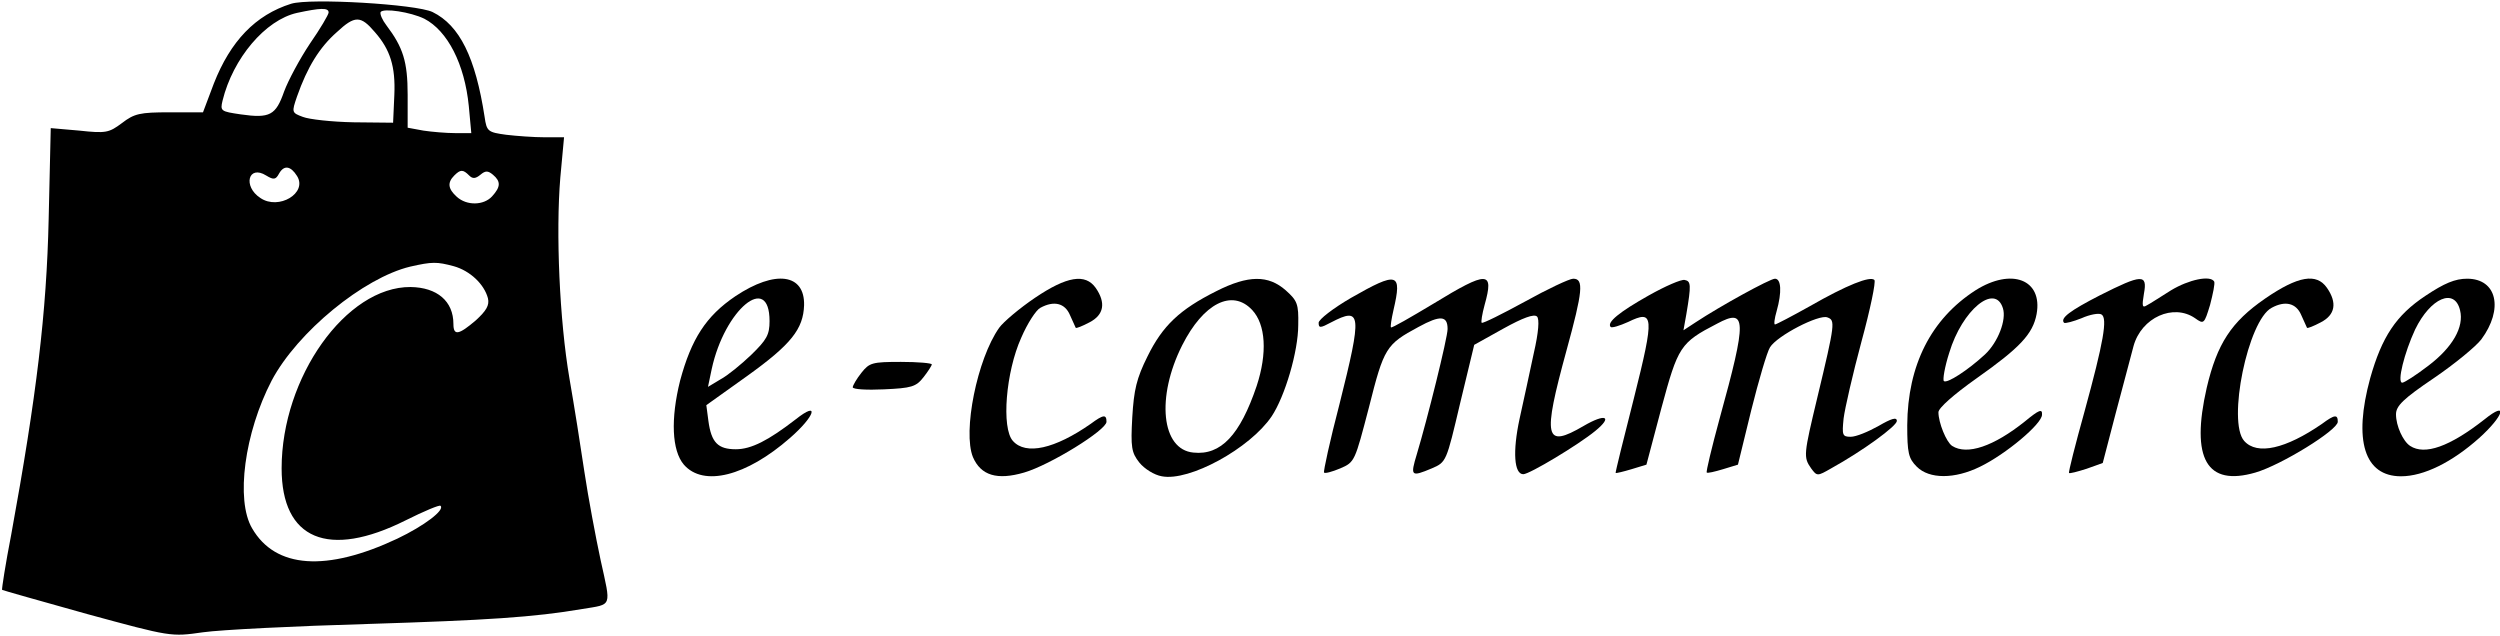 <?xml version="1.0" standalone="no"?>
<!DOCTYPE svg PUBLIC "-//W3C//DTD SVG 20010904//EN"
 "http://www.w3.org/TR/2001/REC-SVG-20010904/DTD/svg10.dtd">
<svg version="1.0" xmlns="http://www.w3.org/2000/svg"
 width="601pt" height="153pt" viewBox="0 0 601 153"
 preserveAspectRatio="xMidYMid meet">

<g transform="translate(0,153) scale(0.1,-0.1)"
fill="#000000" stroke="none">
<path d="M700 1521 c-86 -27 -146 -90 -186 -192 l-26 -69 -80 0 c-72 0 -85 -3
-115 -26 -31 -23 -38 -25 -102 -18 l-69 6 -5 -218 c-5 -225 -29 -425 -90 -759
-14 -72 -23 -131 -22 -133 1 -1 93 -27 204 -58 202 -55 202 -55 279 -44 42 6
221 15 397 20 285 9 398 16 515 36 73 12 69 3 44 117 -12 56 -30 152 -39 212
-9 61 -25 162 -36 225 -24 140 -33 351 -22 483 l9 97 -47 0 c-25 0 -67 3 -92
6 -44 6 -47 8 -52 43 -22 143 -60 220 -125 252 -39 19 -295 34 -340 20z m90
-21 c0 -5 -20 -39 -45 -75 -24 -36 -52 -88 -62 -115 -20 -57 -34 -65 -104 -55
-48 7 -50 8 -44 33 25 102 103 194 179 211 56 12 76 13 76 1z m230 -15 c56
-29 97 -109 107 -210 l6 -65 -39 0 c-21 0 -56 3 -76 6 l-38 7 0 79 c0 80 -11
114 -51 167 -10 13 -16 27 -14 32 7 10 72 0 105 -16z m-119 -32 c37 -42 50
-83 47 -151 l-3 -67 -95 1 c-52 1 -107 7 -122 13 -27 10 -27 11 -14 49 25 71
54 118 96 155 43 40 57 40 91 0z m-187 -346 c26 -41 -44 -83 -88 -53 -43 28
-29 81 14 54 18 -11 23 -10 31 5 12 21 28 18 43 -6z m414 1 c8 -8 15 -8 27 2
12 10 18 10 30 0 19 -16 19 -29 -2 -52 -20 -22 -61 -23 -85 -1 -21 19 -23 34
-6 51 15 15 21 15 36 0z m-37 -218 c39 -11 73 -43 82 -77 4 -17 -4 -30 -29
-53 -41 -35 -54 -38 -54 -9 0 55 -39 88 -103 89 -155 1 -310 -217 -310 -436 0
-171 112 -218 298 -125 44 22 82 38 84 35 11 -10 -39 -48 -104 -79 -170 -80
-293 -72 -349 25 -40 68 -18 230 47 355 62 117 221 247 333 274 53 12 64 12
105 1z"/>
<path d="M1768 818 c-71 -48 -106 -103 -133 -203 -23 -92 -20 -168 9 -202 47
-54 150 -28 255 64 61 53 72 91 14 45 -66 -51 -107 -72 -144 -72 -43 0 -59 16
-66 68 l-5 38 98 70 c106 76 135 113 137 170 2 76 -69 86 -165 22z m82 -60 c0
-33 -7 -45 -44 -81 -24 -23 -57 -50 -74 -59 l-30 -18 9 43 c31 143 139 233
139 115z"/>
<path d="M2488 814 c-37 -25 -76 -58 -86 -72 -53 -75 -88 -250 -63 -311 19
-44 58 -56 123 -37 62 18 198 102 198 122 0 18 -7 18 -38 -5 -86 -60 -156 -76
-187 -41 -28 31 -17 166 20 248 15 35 36 67 46 72 33 18 59 11 71 -17 7 -16
13 -29 14 -31 1 -2 16 4 33 13 35 18 40 47 15 83 -25 35 -69 28 -146 -24z"/>
<path d="M2924 830 c-88 -44 -129 -83 -165 -156 -27 -54 -33 -81 -37 -147 -4
-72 -2 -85 17 -109 12 -15 36 -30 54 -33 66 -13 212 67 264 144 32 48 64 156
64 220 1 50 -2 58 -30 83 -42 37 -90 37 -167 -2z m86 -45 c33 -35 37 -104 11
-183 -40 -118 -86 -167 -152 -160 -77 7 -90 133 -27 258 51 101 120 136 168
85z"/>
<path d="M3248 814 c-43 -25 -78 -52 -78 -60 0 -13 4 -13 30 1 73 38 75 22 20
-197 -23 -88 -39 -162 -37 -164 2 -3 20 2 39 10 35 15 35 17 69 147 36 143 41
151 119 193 53 29 70 27 70 -5 0 -21 -49 -218 -74 -301 -16 -53 -14 -55 36
-34 35 15 35 16 68 156 l34 141 70 39 c47 26 74 36 81 29 6 -6 4 -37 -8 -89
-9 -44 -25 -115 -34 -157 -17 -79 -13 -133 9 -133 15 0 133 71 173 104 43 35
25 43 -28 12 -94 -55 -99 -30 -41 182 39 142 42 172 16 172 -9 0 -62 -25 -116
-55 -55 -30 -101 -53 -104 -51 -2 2 1 21 7 43 23 82 8 83 -123 3 -55 -33 -100
-59 -102 -57 -2 1 1 20 6 42 21 90 10 93 -102 29z"/>
<path d="M3964 820 c-71 -40 -102 -65 -92 -76 3 -3 22 3 42 12 62 30 64 16 14
-183 -25 -98 -45 -179 -44 -180 1 -1 18 3 38 9 l36 11 36 136 c40 148 45 157
134 203 71 38 72 11 6 -228 -19 -70 -33 -128 -31 -130 2 -2 19 2 39 8 l36 11
32 131 c18 72 38 140 45 151 17 28 118 80 138 72 19 -7 19 -13 -24 -192 -33
-138 -34 -144 -15 -171 14 -19 15 -19 48 0 76 42 158 102 158 114 0 10 -13 6
-44 -12 -25 -14 -54 -26 -67 -26 -20 0 -21 4 -17 44 3 24 22 107 43 185 21 77
35 144 31 148 -10 10 -66 -12 -155 -63 -43 -24 -81 -44 -84 -44 -3 0 -1 15 4
32 13 46 11 78 -4 78 -12 0 -132 -66 -191 -105 l-29 -19 7 39 c12 71 11 79 -4
82 -8 2 -47 -15 -86 -37z"/>
<path d="M4749 832 c-107 -69 -163 -180 -164 -324 0 -67 3 -80 23 -100 30 -30
91 -30 152 0 62 30 149 103 149 125 1 15 -7 12 -41 -16 -75 -60 -139 -82 -175
-59 -14 9 -33 56 -33 81 0 10 36 42 91 81 105 74 136 107 145 155 15 83 -60
112 -147 57z m66 -43 c9 -28 -12 -82 -43 -111 -41 -38 -92 -71 -99 -64 -3 3 2
34 13 68 31 103 110 168 129 107z"/>
<path d="M5048 820 c-72 -37 -96 -55 -86 -66 3 -2 22 3 42 11 20 9 42 13 48 9
15 -9 5 -66 -41 -234 -22 -79 -39 -146 -37 -147 1 -2 20 3 42 10 l39 14 31
119 c17 65 37 138 43 162 19 69 96 103 148 67 21 -15 22 -14 36 32 7 27 12 51
10 56 -9 16 -61 5 -104 -21 -24 -15 -50 -32 -58 -36 -11 -7 -12 -2 -7 28 9 48
-5 47 -106 -4z"/>
<path d="M5445 812 c-81 -56 -115 -108 -140 -214 -39 -171 0 -238 117 -204 62
18 198 102 198 122 0 18 -7 18 -38 -5 -87 -60 -156 -76 -187 -41 -41 46 9 290
66 320 33 18 59 11 71 -17 7 -16 13 -29 14 -31 1 -2 16 4 33 13 35 18 40 47
15 83 -25 36 -69 29 -149 -26z"/>
<path d="M5831 819 c-71 -47 -105 -99 -133 -198 -41 -150 -14 -236 74 -236 55
0 123 34 188 92 60 54 70 91 13 45 -84 -66 -144 -87 -179 -64 -17 11 -34 48
-34 76 0 20 17 37 91 87 50 34 101 76 114 93 54 73 38 146 -34 146 -29 0 -55
-11 -100 -41z m83 -35 c10 -40 -18 -89 -76 -133 -30 -23 -58 -41 -63 -41 -13
0 5 72 31 128 37 76 95 101 108 46z"/>
<path d="M2071 634 c-12 -15 -21 -31 -21 -35 0 -5 34 -7 75 -5 66 3 77 6 95
29 11 14 20 28 20 31 0 3 -33 6 -74 6 -69 0 -76 -2 -95 -26z"/>
</g>
</svg>
